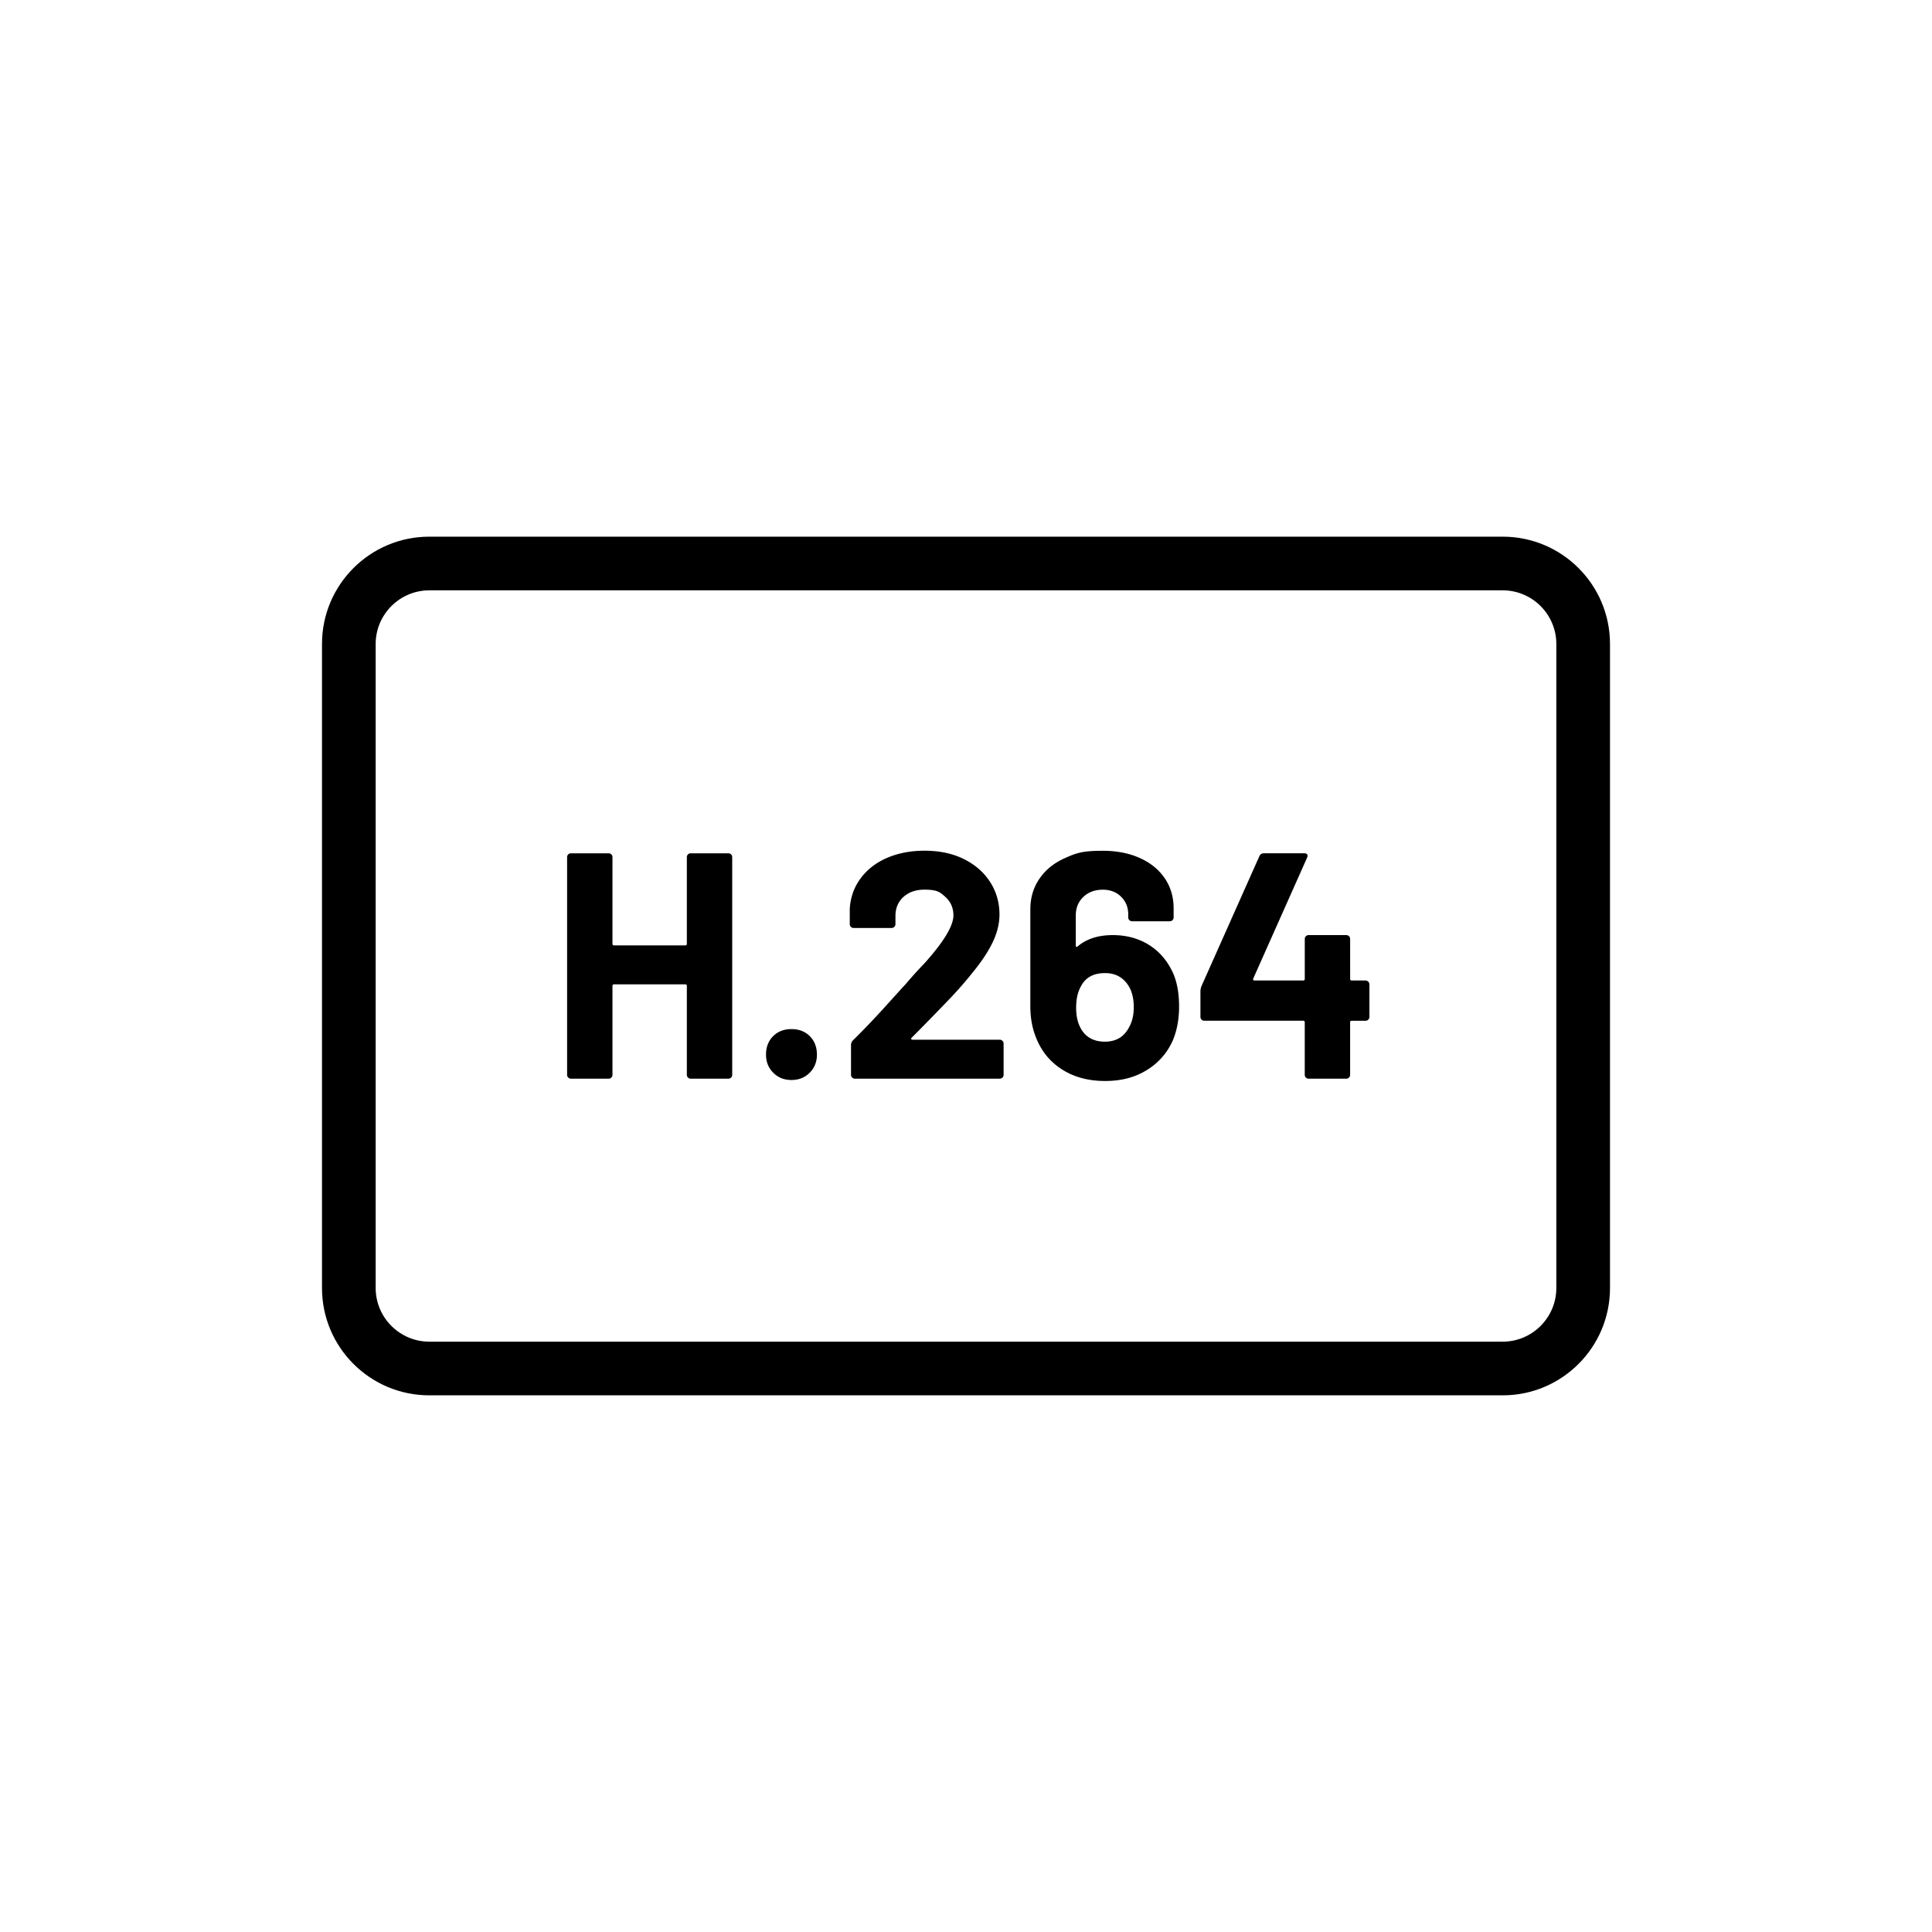 <svg xmlns="http://www.w3.org/2000/svg" viewBox="0 0 864 864"><path d="M672 240H192c-26.51 0-48 21.49-48 48v288c0 26.51 21.49 48 48 48h480c26.51 0 48-21.49 48-48V288c0-26.51-21.49-48-48-48m24 336c0 13.23-10.77 24-24 24H192c-13.23 0-24-10.77-24-24V288c0-13.23 10.77-24 24-24h480c13.23 0 24 10.77 24 24z"/><path d="M325.73 381.6h-16.85c-.48 0-.89.17-1.22.5-.34.34-.5.75-.5 1.22v38.74q0 .72-.72.72h-31.82q-.72 0-.72-.72v-38.74c0-.48-.17-.89-.5-1.22-.34-.33-.74-.5-1.22-.5h-16.85c-.48 0-.89.17-1.22.5s-.5.75-.5 1.22v97.34c0 .48.17.89.5 1.22.33.34.74.5 1.22.5h16.85c.48 0 .89-.17 1.22-.5.33-.34.5-.74.5-1.22v-39.74q0-.72.72-.72h31.82q.72 0 .72.72v39.74c0 .48.17.89.5 1.22.34.34.74.5 1.22.5h16.85c.48 0 .89-.17 1.22-.5.33-.34.5-.74.5-1.22v-97.34c0-.48-.17-.89-.5-1.22a1.7 1.7 0 0 0-1.22-.5m28.22 78.62c-3.36 0-6.1 1.06-8.21 3.17s-3.17 4.85-3.17 8.21 1.08 5.98 3.24 8.14 4.87 3.24 8.14 3.24 5.98-1.08 8.14-3.24 3.24-4.87 3.24-8.14-1.06-6.09-3.17-8.21c-2.11-2.11-4.85-3.17-8.21-3.17m93.17 4.76H408.1c-.29 0-.48-.1-.58-.29s-.05-.38.14-.58l2.16-2.16c6.82-6.91 11.95-12.19 15.41-15.84s6.67-7.34 9.65-11.09c4.03-4.9 7.06-9.45 9.07-13.68 2.02-4.22 3.02-8.35 3.02-12.38 0-5.28-1.37-10.08-4.1-14.4-2.74-4.32-6.62-7.75-11.66-10.3-5.04-2.54-10.97-3.82-17.78-3.82-6.14 0-11.69 1.06-16.63 3.17-4.95 2.11-8.91 5.16-11.88 9.14-2.98 3.98-4.61 8.57-4.9 13.75v6.77c0 .48.17.89.5 1.22.33.34.74.5 1.22.5h16.99c.48 0 .89-.17 1.22-.5.33-.34.5-.74.5-1.22v-3.6c0-3.55 1.2-6.41 3.6-8.57q3.6-3.24 9.36-3.24c5.76 0 6.96 1.08 9.36 3.24q3.6 3.24 3.6 8.28c0 4.7-4.37 11.9-13.1 21.6-2.79 2.88-5.52 5.9-8.21 9.07-1.25 1.34-4.32 4.73-9.22 10.15s-9.7 10.44-14.4 15.05c-.58.58-.86 1.3-.86 2.16v13.25c0 .48.17.89.5 1.22.34.34.74.5 1.22.5h64.8c.48 0 .89-.17 1.22-.5.34-.34.5-.74.5-1.22v-13.97c0-.48-.17-.89-.5-1.22-.34-.34-.74-.5-1.22-.5Zm66.02-42.84q-6.84-3.96-15.48-3.96c-6.53 0-11.76 1.68-15.7 5.04-.19.19-.38.27-.58.22-.19-.05-.29-.22-.29-.5V409.4c0-3.36 1.13-6.12 3.38-8.28s5.16-3.24 8.71-3.24c3.36 0 6.1 1.06 8.21 3.17s3.17 4.75 3.17 7.92v1.3c0 .48.17.89.5 1.22.33.34.74.5 1.22.5h16.85c.48 0 .89-.17 1.22-.5.34-.34.5-.74.5-1.22v-4.03c0-5.09-1.32-9.58-3.96-13.46-2.64-3.89-6.36-6.91-11.16-9.07q-7.2-3.24-16.56-3.24c-9.36 0-11.95 1.08-16.85 3.24s-8.71 5.23-11.45 9.22c-2.74 3.98-4.1 8.57-4.1 13.75v43.34c0 5.18.86 9.89 2.59 14.11 2.4 6.05 6.29 10.78 11.66 14.18 5.38 3.41 11.76 5.11 19.15 5.11s13.44-1.63 18.72-4.9c5.28-3.26 9.17-7.73 11.66-13.39 1.82-4.42 2.74-9.41 2.74-14.98 0-6.72-1.15-12.24-3.46-16.56-2.59-4.99-6.17-8.81-10.73-11.45Zm-8.28 37.36c-2.21 4.23-5.81 6.34-10.8 6.34s-8.83-2.11-10.94-6.34c-1.25-2.4-1.87-5.33-1.87-8.78 0-3.93.72-7.15 2.16-9.65 2.02-3.94 5.62-5.9 10.8-5.9 4.61 0 8.11 1.92 10.51 5.76 1.53 2.5 2.3 5.67 2.3 9.5 0 3.55-.72 6.58-2.16 9.07m105.84-21.02h-6.19q-.72 0-.72-.72V419.9c0-.48-.17-.89-.5-1.22-.34-.33-.74-.5-1.22-.5h-16.85c-.48 0-.89.17-1.22.5-.34.34-.5.75-.5 1.22v17.86q0 .72-.72.72h-21.89c-.19 0-.34-.1-.43-.29-.1-.19-.1-.38 0-.58l24.05-54c.29-.67.31-1.17.07-1.51-.24-.33-.7-.5-1.37-.5h-18c-.96 0-1.63.43-2.02 1.3l-25.92 58.18c-.29.86-.43 1.58-.43 2.16v11.52c0 .48.17.89.5 1.22.34.34.74.5 1.22.5h44.21q.72 0 .72.72v23.47c0 .48.17.89.5 1.22.33.34.74.5 1.22.5h16.85c.48 0 .89-.17 1.22-.5.34-.34.5-.74.5-1.22V457.2q0-.72.72-.72h6.19c.48 0 .89-.17 1.22-.5.33-.34.5-.74.5-1.22v-14.54c0-.48-.17-.89-.5-1.22-.34-.34-.75-.5-1.22-.5Z"/></svg>